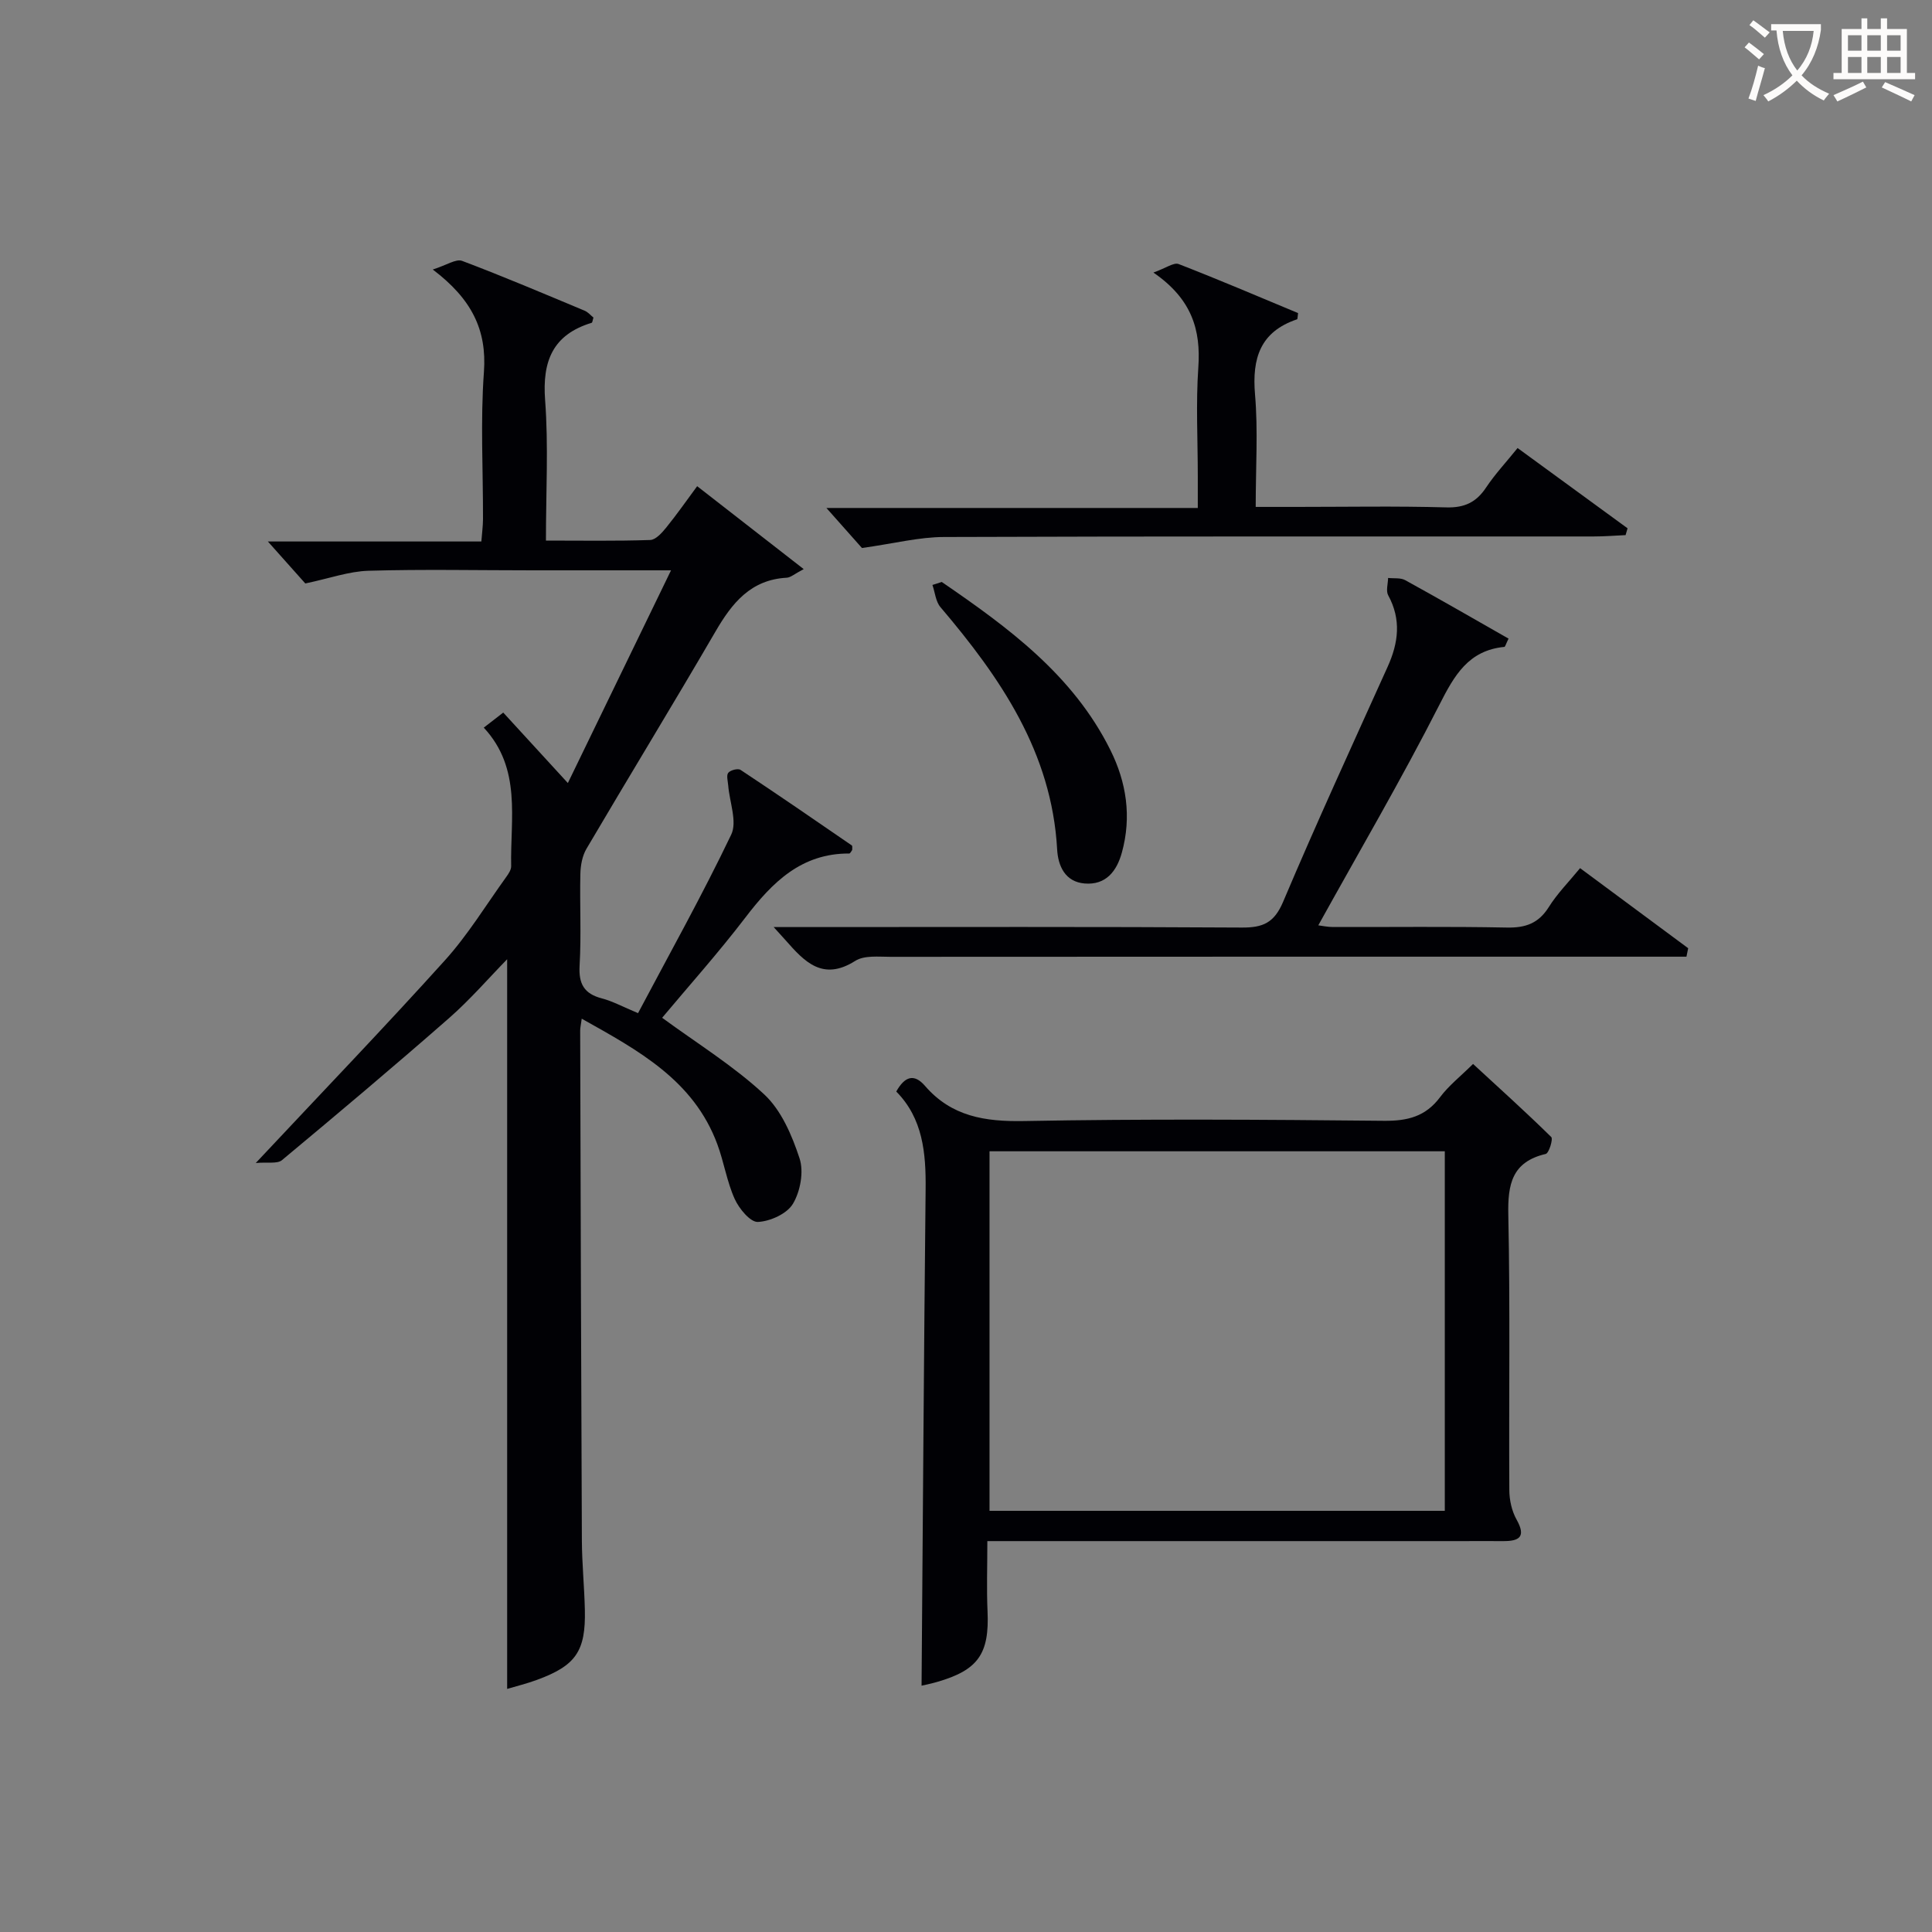 <svg enable-background="new 0 0 400 400" viewBox="0 0 400 400" xmlns="http://www.w3.org/2000/svg"><rect x="0" y="0" width="400" height="400" fill="#808080" stroke="none"/><g fill="#010105"><path d="m52.95 240.79c14.01-14.95 26.82-28.27 39.18-41.98 4.76-5.28 8.52-11.47 12.7-17.27.47-.65 1.02-1.48 1-2.21-.2-9.85 2.21-20.21-5.67-28.68 1.38-1.07 2.53-1.96 4.03-3.12 4.21 4.6 8.32 9.08 13.38 14.59 7.19-14.82 14.07-29.01 21.36-44.04-10.42 0-19.54 0-28.66 0-11.33 0-22.67-.24-33.98.09-4.06.12-8.07 1.58-13.08 2.63-1.72-1.93-4.42-4.96-7.75-8.69h44.2c.13-1.75.33-3.17.34-4.59.03-10.16-.55-20.37.19-30.48.64-8.77-2.55-15.15-10.59-21.24 2.86-.9 4.81-2.26 6.07-1.79 8.54 3.22 16.95 6.8 25.38 10.32.71.3 1.26.97 1.82 1.42-.18.54-.21 1.03-.37 1.08-8.04 2.45-10.25 7.91-9.64 16.01.71 9.42.17 18.94.17 29.08 7.4 0 14.5.12 21.59-.12 1.15-.04 2.44-1.5 3.32-2.58 2.18-2.69 4.17-5.54 6.4-8.56 7.33 5.71 14.34 11.16 22.06 17.17-1.91.99-2.7 1.74-3.52 1.78-7.45.41-11.31 5.23-14.74 11.13-8.78 15.08-17.88 29.97-26.73 45.01-.86 1.47-1.21 3.42-1.25 5.16-.15 6.33.21 12.68-.16 18.99-.22 3.81.93 5.85 4.62 6.81 2.22.58 4.29 1.72 7.48 3.05 6.52-12.31 13.3-24.44 19.29-36.96 1.28-2.67-.35-6.74-.62-10.16-.07-.9-.42-2.11.01-2.64.45-.56 2.01-.96 2.55-.6 7.74 5.12 15.38 10.38 23.03 15.64.16.11.06.62.08.94-.2.26-.41.73-.61.73-9.91-.05-15.92 5.95-21.47 13.21-5.64 7.38-11.86 14.33-17.27 20.8 7.24 5.31 14.79 9.96 21.15 15.88 3.53 3.29 5.74 8.48 7.3 13.23.91 2.77.16 6.83-1.37 9.4-1.23 2.07-4.71 3.64-7.26 3.76-1.57.07-3.89-2.75-4.8-4.76-1.62-3.59-2.22-7.63-3.6-11.34-4.91-13.25-16.32-19.4-28.07-25.98-.17 1.29-.33 1.9-.32 2.52.1 35.15.19 70.3.35 105.45.02 4.81.51 9.62.62 14.44.19 8.55-1.87 11.53-9.92 14.48-2.17.8-4.43 1.35-6.17 1.87 0-50.24 0-100.45 0-151.07-3.86 3.95-7.68 8.38-12.04 12.2-11.39 9.98-22.97 19.73-34.61 29.42-.99.78-2.96.34-5.4.57z"/><path d="m204.42 319.07c0 5.27-.17 9.91.04 14.53.39 8.8-1.92 12.18-10.49 14.64-1.39.4-2.82.68-3.17.76.27-34.36.48-68.58.84-102.8.08-7.5-.57-14.64-6.08-20.21 1.75-3.12 3.68-3.8 5.95-1.17 5.49 6.35 12.43 7.43 20.54 7.28 24.82-.46 49.66-.3 74.48-.05 4.88.05 8.61-.87 11.62-4.89 1.77-2.37 4.18-4.26 6.83-6.88 5.4 4.98 10.91 9.94 16.19 15.13.42.41-.48 3.34-1.14 3.5-6.99 1.64-7.89 6.26-7.75 12.64.4 18.99.1 37.99.21 56.99.01 2.04.51 4.31 1.5 6.07 2 3.57.59 4.48-2.78 4.46-3-.02-6 0-9 0-30.49 0-60.99 0-91.48 0-1.84 0-3.66 0-6.31 0zm94.71-6.27c0-25.13 0-49.81 0-74.44-31.7 0-62.93 0-94.26 0v74.44z"/><path d="m327.14 179.74c7.77 5.76 15.08 11.17 22.38 16.58-.12.58-.24 1.17-.36 1.75-2.3 0-4.61 0-6.91 0-52.62 0-105.25-.01-157.87.03-2.47 0-5.44-.35-7.31.84-6.74 4.27-10.52.16-14.42-4.27-.54-.61-1.09-1.21-2.47-2.73h5.99c30.31 0 60.62-.09 90.93.1 4.38.03 6.71-.98 8.55-5.32 6.92-16.35 14.34-32.49 21.65-48.68 2.24-4.96 2.85-9.78.11-14.79-.5-.92-.04-2.38-.02-3.59 1.19.13 2.58-.08 3.55.46 7.2 3.96 14.32 8.07 21.39 12.1-.59 1.21-.7 1.69-.86 1.71-7.45.73-10.36 5.88-13.47 12.01-7.82 15.37-16.55 30.28-25.06 45.64.69.08 1.88.35 3.07.35 11.99.03 23.98-.13 35.97.11 3.87.08 6.56-.87 8.68-4.24 1.75-2.8 4.12-5.18 6.48-8.06z"/><path d="m178.46 113.46c-1.79-2.02-4.51-5.08-7.36-8.29h76.89c0-2.47 0-4.54 0-6.61 0-7.5-.41-15.02.11-22.49.54-7.74-1.31-14.15-9.3-19.64 2.61-.93 4.23-2.15 5.23-1.76 8.33 3.23 16.55 6.75 24.72 10.15-.11.73-.08 1.24-.21 1.29-7.63 2.57-9.34 8.06-8.7 15.57.64 7.44.14 14.97.14 23.27h8.44c10.33 0 20.67-.19 30.99.1 3.79.11 6.24-1.05 8.28-4.13 1.83-2.75 4.12-5.19 6.51-8.16 7.7 5.62 15.23 11.12 22.77 16.62-.14.47-.27.94-.41 1.41-2.21.1-4.41.28-6.62.28-44.82.02-89.64-.06-134.46.11-5.15 0-10.32 1.34-17.02 2.28z"/><path d="m194.98 120.49c13.76 9.43 27.17 19.25 34.89 34.75 3.37 6.75 4.44 13.88 2.4 21.28-1.07 3.87-3.31 6.75-7.69 6.4-4.05-.33-5.52-3.62-5.71-7.06-1.12-20.1-11.73-35.53-24.16-50.16-.99-1.16-1.12-3.04-1.66-4.59.65-.21 1.29-.41 1.93-.62z"/></g><path d="m362.1 8.8c1.1.8 2.1 1.6 3.1 2.4l-1 1.1c-1.3-1.1-2.3-2-3-2.5zm1.9 4.8c.5.2.9.4 1.4.5-.6 2.3-1.3 4.5-1.9 6.8l-1.5-.5c.8-2.1 1.4-4.3 2-6.8zm-1-9.4c1.3.9 2.4 1.8 3.4 2.5l-1 1.1c-1.4-1.2-2.4-2.1-3.2-2.6zm3.7 2.2v-1.4h10.3v1.2c-.5 3.6-1.8 6.8-4 9.4 1.5 1.6 3.4 2.8 5.7 3.8-.3.4-.7.8-1.1 1.4-2.3-1.1-4.1-2.5-5.6-4.1-1.6 1.6-3.6 3.1-5.9 4.3-.3-.5-.7-.9-1-1.3 2.4-1.1 4.4-2.5 6-4.1-1.9-2.5-3-5.6-3.3-9.3h-1.1zm8.8 0h-6.4c.3 3.3 1.3 6 3 8.2 2-2.3 3.1-5.1 3.4-8.2z" fill="#fcfbfa"/><path d="m385.3 3.8h1.3v2.2h2.8v-2.2h1.3v2.2h4.1v9.1h1.7v1.3h-16.9v-1.3h1.7v-9.1h4.1v-2.2zm.4 13.1.7 1.2c-1.8.9-3.8 1.9-6 2.9-.2-.4-.5-.8-.8-1.3 2.3-1 4.3-1.9 6.1-2.8zm-3.1-6.4h2.8v-3.2h-2.8zm0 4.6h2.8v-3.3h-2.8zm4-4.6h2.8v-3.2h-2.8zm0 4.6h2.8v-3.3h-2.8zm3.7 1.9c2.1.9 4.1 1.8 6.1 2.7l-.7 1.3c-2.2-1.1-4.2-2-6.1-2.9zm3.2-9.7h-2.8v3.2h2.8zm-2.8 7.8h2.8v-3.3h-2.8z" fill="#fcfbfa"/></svg>